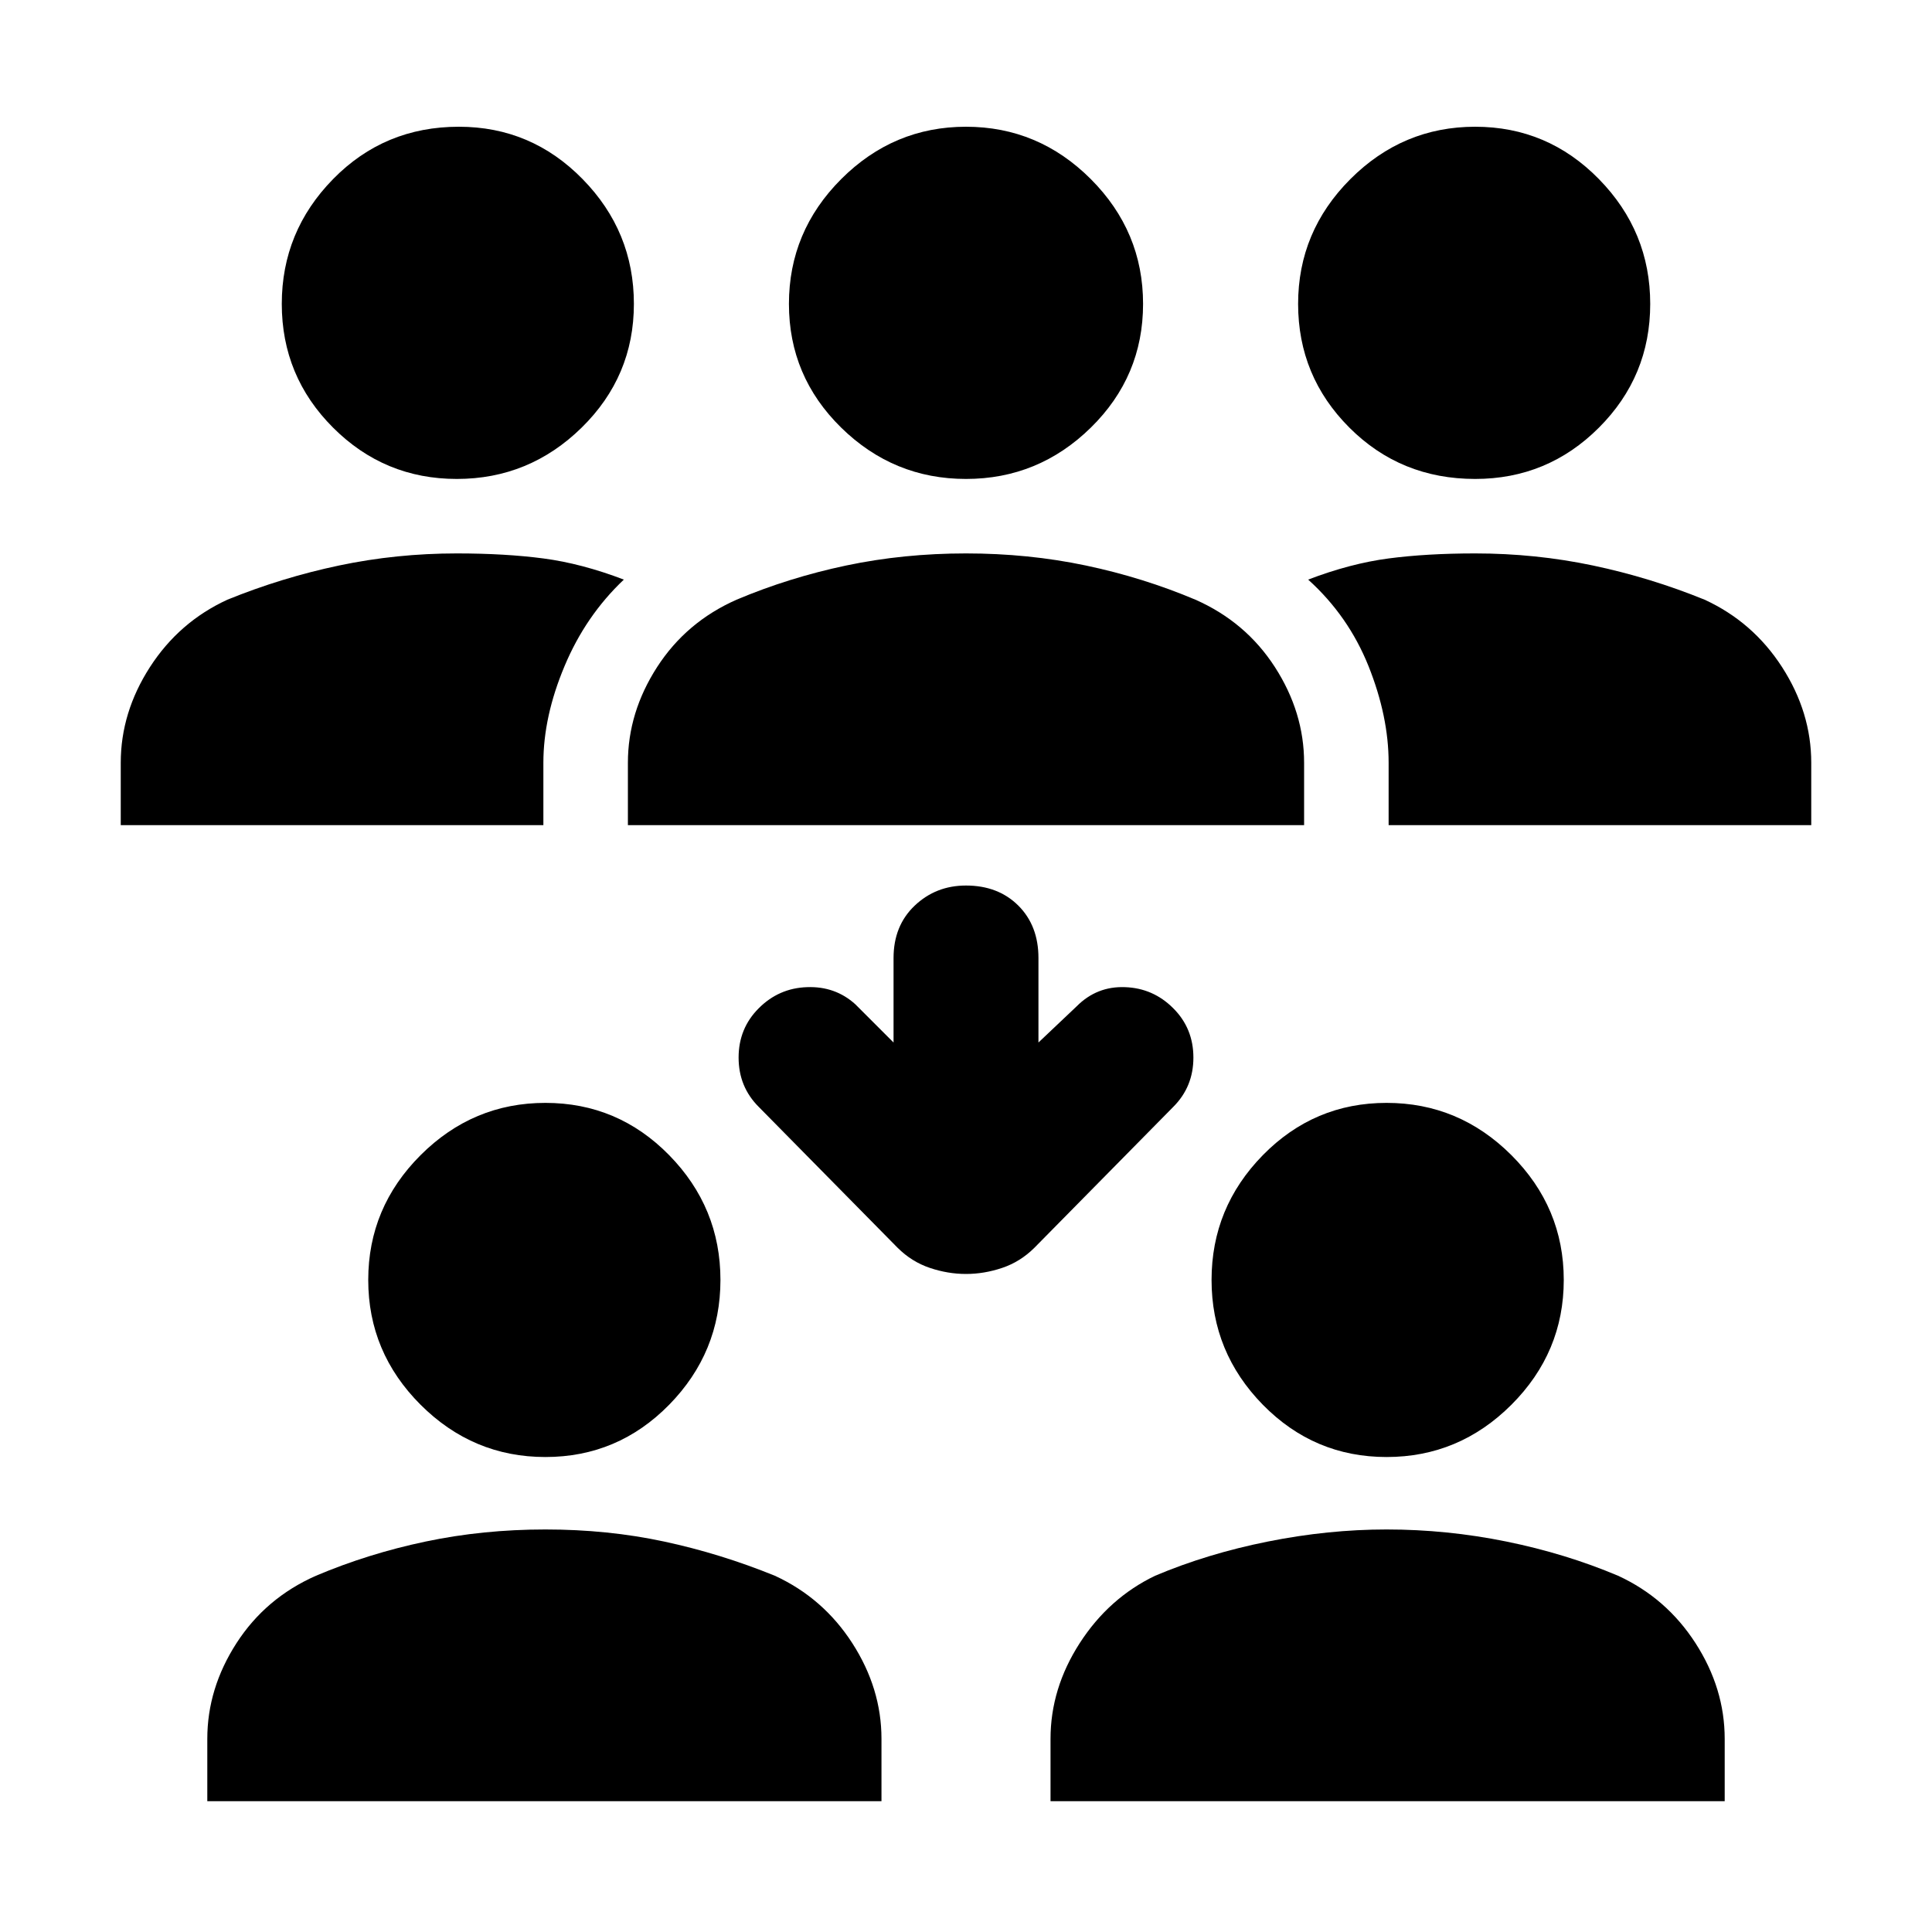 <svg xmlns="http://www.w3.org/2000/svg" height="20" width="20"><path d="M15.271 4.958q-.771 0-1.302-.531t-.531-1.281q0-.75.541-1.292.542-.542 1.292-.542t1.281.542q.531.542.531 1.292t-.531 1.281q-.531.531-1.281.531Zm-.896 3.584v-.646q0-.479-.208-1-.209-.521-.625-.896.437-.167.833-.219.396-.052.896-.052.625 0 1.219.125.593.125 1.156.354.5.23.802.698.302.469.302.99v.646ZM4.729 4.958q-.75 0-1.281-.531-.531-.531-.531-1.281 0-.75.531-1.292t1.302-.542q.75 0 1.281.542.531.542.531 1.292t-.541 1.281q-.542.531-1.292.531ZM1.25 8.542v-.646q0-.521.302-.99.302-.468.802-.698.563-.229 1.156-.354.594-.125 1.219-.125.5 0 .896.052T6.458 6q-.396.375-.614.896-.219.521-.219 1v.646ZM10 4.958q-.75 0-1.292-.531-.541-.531-.541-1.281 0-.75.541-1.292.542-.542 1.292-.542t1.292.542q.541.542.541 1.292t-.541 1.281q-.542.531-1.292.531ZM6.5 8.542v-.646q0-.521.302-.99.302-.468.823-.698.542-.229 1.135-.354.594-.125 1.24-.125t1.24.125q.593.125 1.135.354.521.23.823.698.302.469.302.99v.646Zm7.854 6.541q-.75 0-1.281-.541-.531-.542-.531-1.292t.531-1.292q.531-.541 1.281-.541.75 0 1.292.541.542.542.542 1.292t-.542 1.292q-.542.541-1.292.541Zm-3.479 3.563V18q0-.521.302-.99.302-.468.781-.698.542-.229 1.167-.354.625-.125 1.229-.125.625 0 1.24.125.614.125 1.156.354.5.23.802.698.302.469.302.99v.646Zm-5.229-3.563q-.75 0-1.292-.541-.542-.542-.542-1.292t.542-1.292q.542-.541 1.292-.541t1.281.541q.531.542.531 1.292t-.531 1.292q-.531.541-1.281.541Zm-3.5 3.563V18q0-.521.302-.99.302-.468.823-.698.541-.229 1.135-.354.594-.125 1.24-.125t1.229.125q.583.125 1.146.354.5.23.802.698.302.469.302.99v.646ZM10 13.188q-.188 0-.375-.063t-.333-.208l-1.438-1.459q-.208-.208-.208-.51 0-.302.208-.51.208-.209.5-.219.292-.011.5.177l.396.396v-.875q0-.334.219-.542.219-.208.531-.208.333 0 .542.208.208.208.208.542v.875l.396-.375q.208-.209.5-.198.292.01.5.219.208.208.208.51 0 .302-.208.51l-1.438 1.459q-.146.145-.333.208-.187.063-.375.063Z"/></svg>
